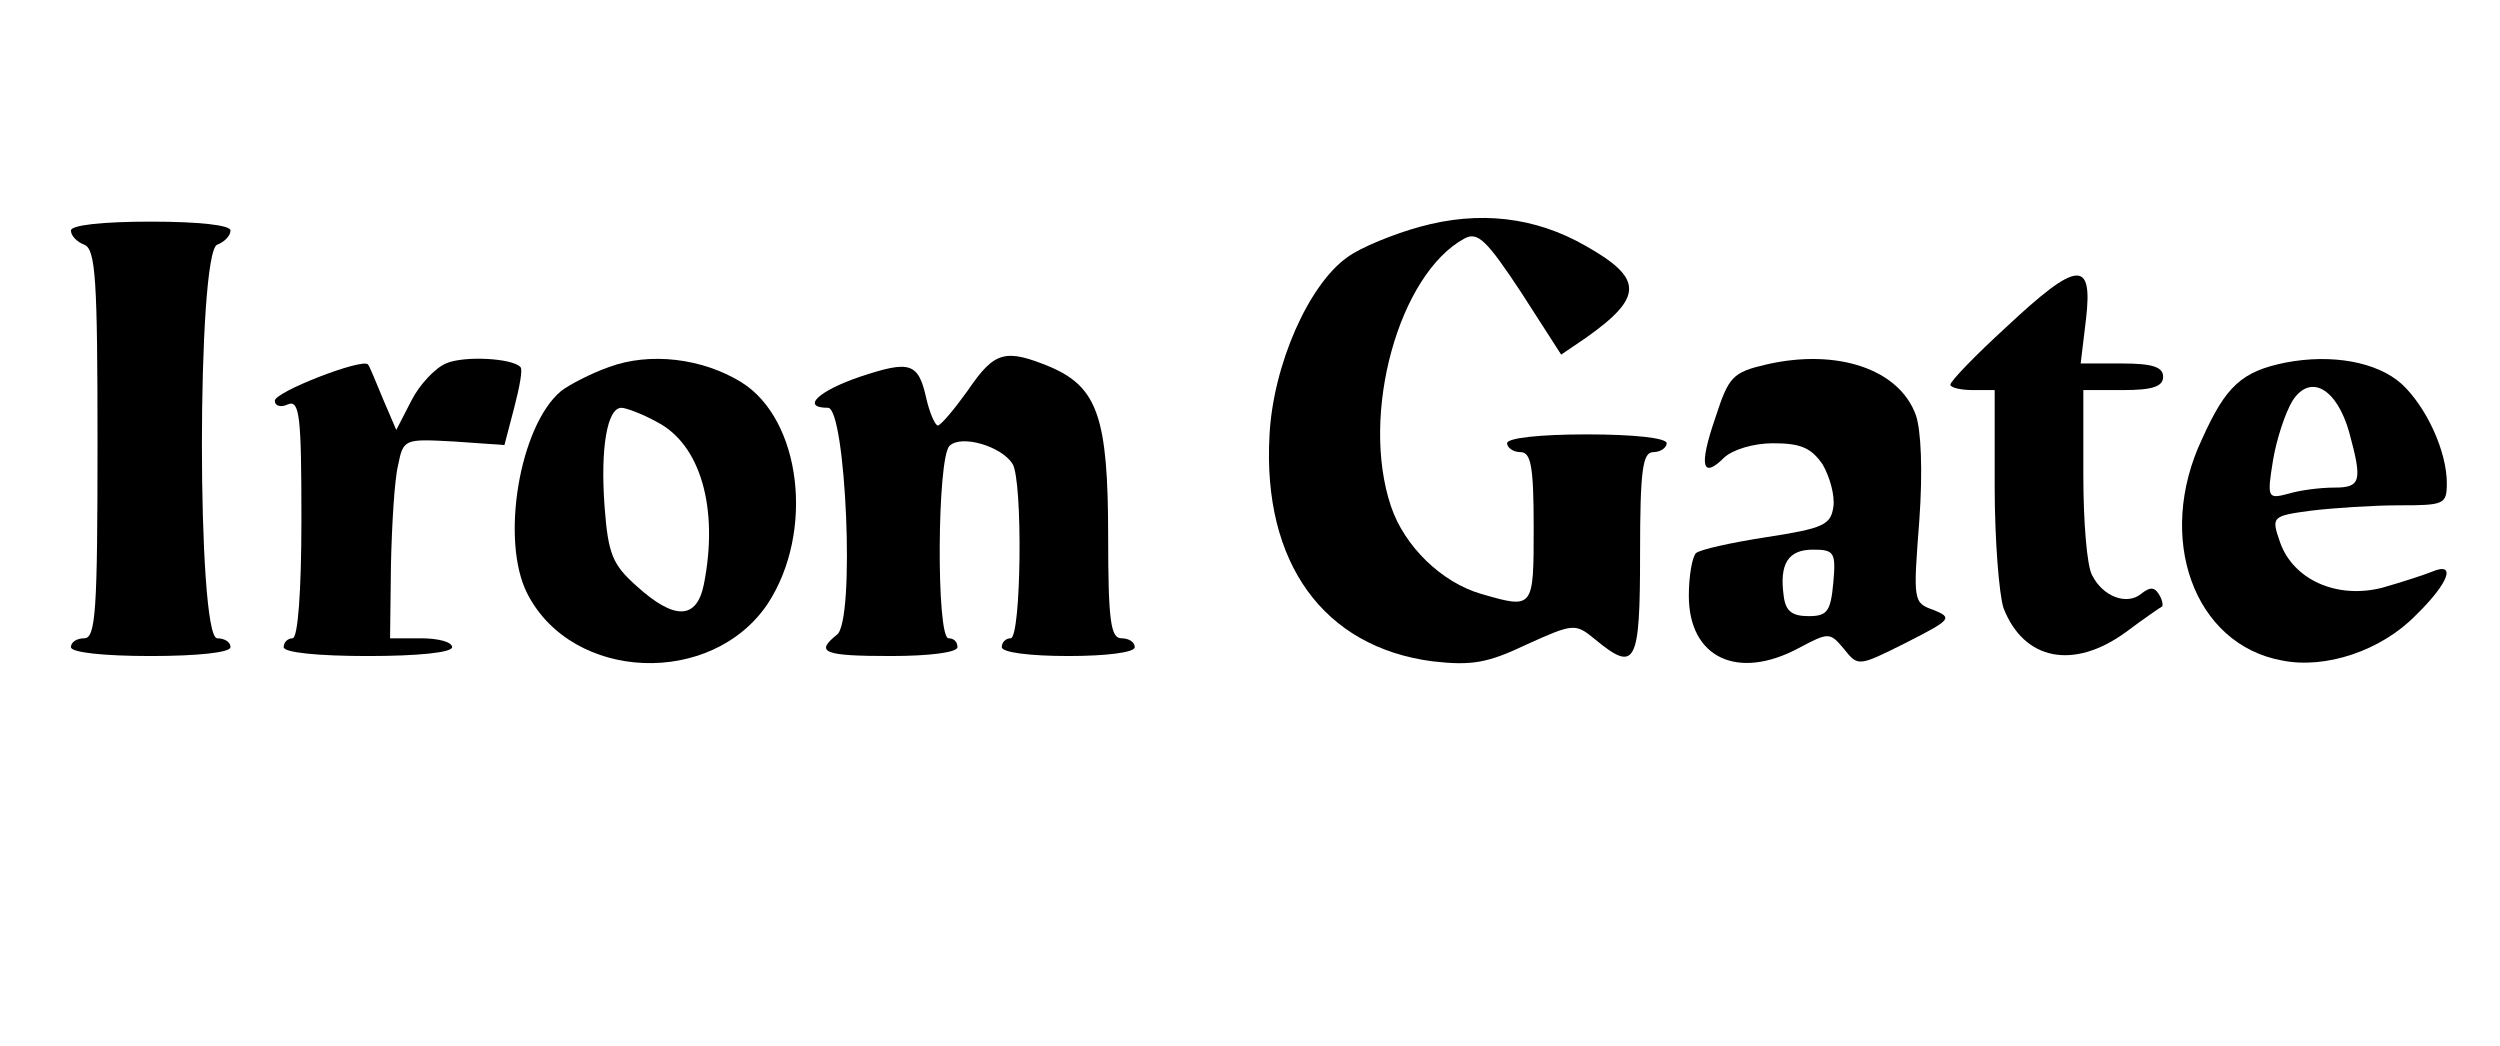 <?xml version="1.0" standalone="no"?>
<!DOCTYPE svg PUBLIC "-//W3C//DTD SVG 20010904//EN"
 "http://www.w3.org/TR/2001/REC-SVG-20010904/DTD/svg10.dtd">
<svg version="1.0" xmlns="http://www.w3.org/2000/svg"
 width="282pt" height="118pt" viewBox="0 0 282 118"
 preserveAspectRatio="xMidYMid meet">

<g transform="translate(0,118) scale(0.1,-0.1)"
fill="#000000" stroke="none">
<path d="M1601 924 c-29 -8 -66 -23 -81 -34 -44 -31 -84 -122 -88 -201 -8
-144 61 -239 184 -255 44 -5 62 -2 106 19 53 24 55 24 77 6 46 -38 51 -29 51
96 0 96 3 115 15 115 8 0 15 5 15 10 0 6 -37 10 -90 10 -53 0 -90 -4 -90 -10
0 -5 7 -10 15 -10 12 0 15 -16 15 -85 0 -92 0 -92 -59 -75 -45 13 -87 54 -102
99 -35 104 9 262 83 302 15 8 25 -2 64 -61 l45 -70 28 19 c65 46 65 67 -1 104
-56 32 -119 40 -187 21z"/>
<path d="M80 920 c0 -6 7 -13 15 -16 13 -5 15 -40 15 -225 0 -188 -2 -219 -15
-219 -8 0 -15 -4 -15 -10 0 -6 37 -10 90 -10 53 0 90 4 90 10 0 6 -7 10 -15
10 -23 0 -23 435 0 444 8 3 15 10 15 16 0 6 -35 10 -90 10 -55 0 -90 -4 -90
-10z"/>
<path d="M2263 811 c-35 -32 -63 -61 -63 -65 0 -3 11 -6 25 -6 l25 0 0 -109
c0 -60 5 -122 10 -137 23 -59 79 -70 138 -27 20 15 39 28 41 29 1 2 0 8 -4 14
-5 8 -10 8 -20 0 -16 -13 -43 -3 -55 21 -6 10 -10 61 -10 113 l0 96 45 0 c33
0 45 4 45 15 0 11 -12 15 -46 15 l-47 0 6 50 c8 68 -10 66 -90 -9z"/>
<path d="M503 770 c-12 -5 -30 -24 -39 -42 l-17 -33 -15 35 c-8 19 -15 37 -17
39 -7 7 -105 -31 -105 -41 0 -6 7 -8 15 -4 13 5 15 -14 15 -129 0 -83 -4 -135
-10 -135 -5 0 -10 -4 -10 -10 0 -6 38 -10 95 -10 57 0 95 4 95 10 0 6 -16 10
-35 10 l-35 0 1 83 c1 45 4 96 8 112 6 30 7 30 63 27 l57 -4 11 42 c6 23 10
44 7 46 -9 10 -64 13 -84 4z"/>
<path d="M687 766 c-20 -7 -45 -20 -54 -27 -47 -39 -69 -169 -38 -229 51 -99
208 -105 271 -11 53 81 38 208 -30 250 -44 27 -103 34 -149 17z m54 -62 c49
-25 70 -97 53 -183 -8 -40 -33 -41 -76 -2 -27 24 -32 36 -36 89 -5 67 3 112
19 112 5 0 24 -7 40 -16z"/>
<path d="M1092 740 c-15 -21 -30 -39 -34 -40 -3 0 -9 13 -13 30 -9 41 -18 44
-75 25 -47 -16 -67 -35 -36 -35 20 0 31 -241 10 -256 -25 -20 -15 -24 61 -24
43 0 75 4 75 10 0 6 -4 10 -10 10 -14 0 -13 203 1 217 13 13 58 0 71 -20 12
-18 10 -197 -2 -197 -5 0 -10 -4 -10 -10 0 -6 32 -10 75 -10 43 0 75 4 75 10
0 6 -7 10 -15 10 -12 0 -15 19 -15 115 0 134 -12 168 -65 191 -51 21 -63 18
-93 -26z"/>
<path d="M1993 769 c-39 -9 -43 -14 -58 -60 -19 -55 -15 -70 10 -45 10 9 33
16 55 16 31 0 43 -5 56 -24 8 -14 14 -35 12 -48 -3 -20 -11 -24 -76 -34 -39
-6 -75 -14 -79 -18 -4 -4 -8 -25 -8 -48 0 -70 55 -96 124 -59 34 18 35 18 51
-1 16 -20 16 -20 70 7 51 26 53 28 31 37 -23 8 -23 10 -16 101 4 56 2 102 -4
119 -19 52 -89 75 -168 57z m75 -246 c-3 -33 -7 -38 -28 -38 -19 0 -26 6 -28
23 -5 36 5 52 33 52 24 0 26 -3 23 -37z"/>
<path d="M2578 771 c-49 -10 -67 -26 -94 -86 -53 -112 -9 -232 90 -250 49 -10
112 11 151 51 38 37 46 61 18 49 -10 -4 -35 -12 -56 -18 -51 -13 -100 9 -115
51 -10 29 -10 30 35 36 25 3 70 6 99 6 51 0 54 1 54 25 0 36 -23 86 -51 112
-28 25 -79 34 -131 24z m72 -79 c15 -55 13 -62 -17 -62 -16 0 -39 -3 -52 -7
-23 -6 -24 -5 -17 38 4 24 14 54 22 67 20 31 50 14 64 -36z"/>
</g>
</svg>
